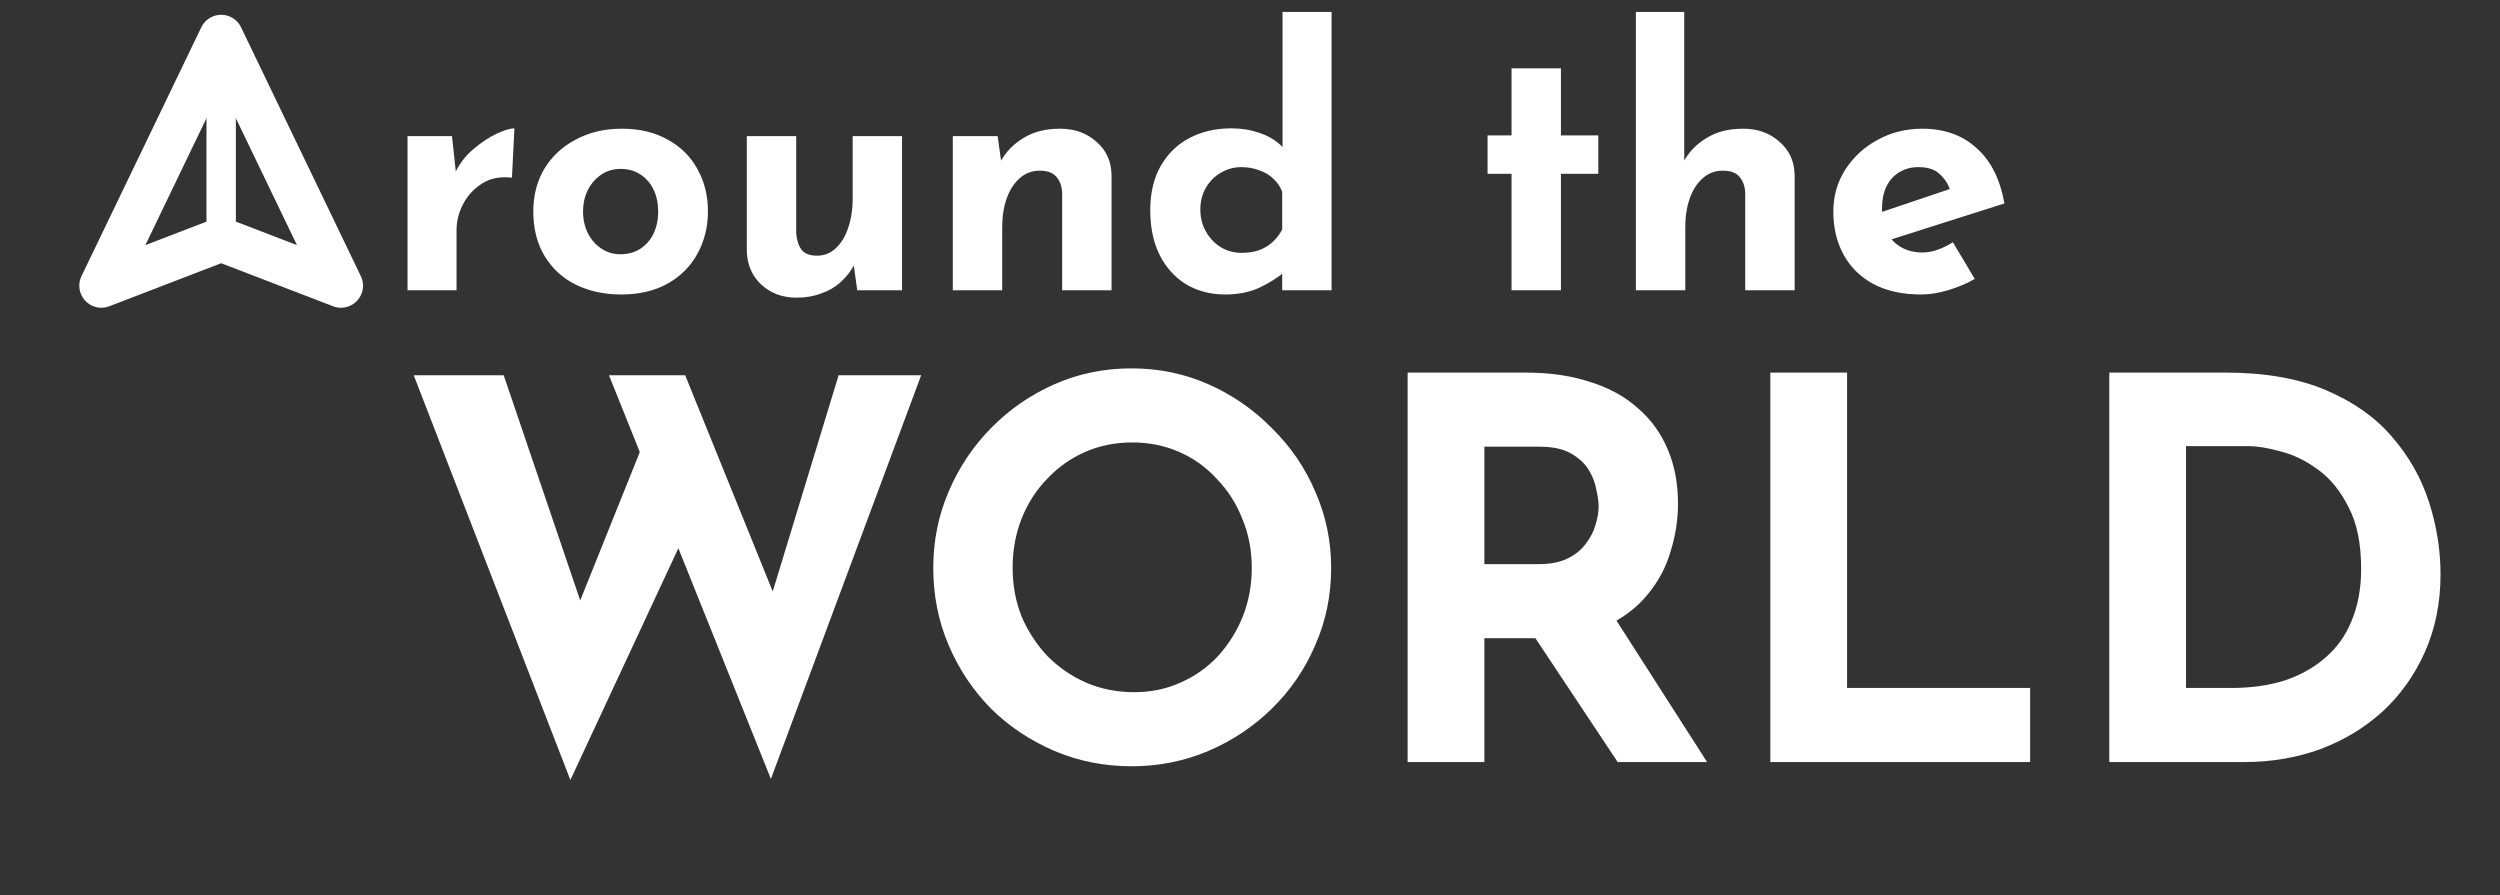 <svg width="81" height="29" viewBox="0 0 81 29" fill="none" xmlns="http://www.w3.org/2000/svg">
<rect x="0" y="0" width="81" height="29" fill="#333333" stroke="none"/>
<path d="M13.405 12.158H16.32L19.011 20.078L18.617 19.907L20.965 14.061L22.114 17.473L18.48 25.273L13.405 12.158ZM19.731 12.158H22.2L25.303 19.821L24.857 19.753L27.171 12.158H29.846L24.977 25.238L19.731 12.158ZM30.238 18.398C30.238 17.53 30.403 16.707 30.735 15.93C31.066 15.152 31.523 14.467 32.106 13.873C32.7 13.267 33.386 12.793 34.163 12.45C34.94 12.107 35.775 11.935 36.666 11.935C37.546 11.935 38.375 12.107 39.152 12.45C39.929 12.793 40.615 13.267 41.209 13.873C41.815 14.467 42.283 15.152 42.615 15.93C42.958 16.707 43.129 17.53 43.129 18.398C43.129 19.29 42.958 20.124 42.615 20.901C42.283 21.678 41.815 22.364 41.209 22.958C40.615 23.541 39.929 23.998 39.152 24.33C38.375 24.661 37.546 24.827 36.666 24.827C35.775 24.827 34.94 24.661 34.163 24.33C33.386 23.998 32.7 23.541 32.106 22.958C31.523 22.364 31.066 21.678 30.735 20.901C30.403 20.124 30.238 19.29 30.238 18.398ZM32.809 18.398C32.809 18.958 32.906 19.484 33.1 19.975C33.306 20.455 33.586 20.884 33.94 21.261C34.306 21.627 34.723 21.913 35.192 22.118C35.672 22.324 36.192 22.427 36.752 22.427C37.289 22.427 37.786 22.324 38.243 22.118C38.712 21.913 39.117 21.627 39.46 21.261C39.803 20.884 40.072 20.455 40.266 19.975C40.46 19.484 40.557 18.958 40.557 18.398C40.557 17.827 40.455 17.295 40.249 16.804C40.055 16.312 39.78 15.884 39.426 15.518C39.083 15.141 38.678 14.85 38.209 14.644C37.74 14.438 37.232 14.335 36.683 14.335C36.135 14.335 35.626 14.438 35.157 14.644C34.689 14.85 34.278 15.141 33.923 15.518C33.569 15.884 33.295 16.312 33.1 16.804C32.906 17.295 32.809 17.827 32.809 18.398ZM49.43 12.072C50.219 12.072 50.921 12.175 51.539 12.381C52.156 12.575 52.67 12.861 53.081 13.238C53.504 13.604 53.824 14.05 54.041 14.575C54.259 15.09 54.367 15.672 54.367 16.324C54.367 16.838 54.287 17.352 54.127 17.867C53.979 18.381 53.727 18.85 53.373 19.273C53.03 19.695 52.573 20.038 52.001 20.301C51.43 20.552 50.721 20.678 49.876 20.678H48.093V24.69H45.607V12.072H49.43ZM49.859 18.278C50.236 18.278 50.55 18.215 50.801 18.09C51.053 17.964 51.247 17.804 51.384 17.61C51.533 17.415 51.636 17.215 51.693 17.01C51.761 16.793 51.796 16.593 51.796 16.41C51.796 16.273 51.773 16.101 51.727 15.895C51.693 15.678 51.613 15.461 51.487 15.244C51.361 15.027 51.167 14.844 50.904 14.695C50.653 14.547 50.31 14.473 49.876 14.473H48.093V18.278H49.859ZM52.19 19.821L55.31 24.69H52.413L49.224 19.89L52.19 19.821ZM57.359 12.072H59.845V22.29H65.776V24.69H57.359V12.072ZM68.341 24.69V12.072H72.113C73.382 12.072 74.462 12.261 75.353 12.638C76.244 13.015 76.959 13.518 77.496 14.147C78.044 14.775 78.444 15.478 78.696 16.255C78.947 17.032 79.073 17.815 79.073 18.604C79.073 19.541 78.901 20.387 78.559 21.141C78.227 21.884 77.77 22.524 77.187 23.061C76.604 23.587 75.93 23.992 75.164 24.278C74.399 24.552 73.587 24.69 72.73 24.69H68.341ZM70.827 22.29H72.302C72.93 22.29 73.501 22.21 74.016 22.05C74.53 21.878 74.97 21.633 75.336 21.312C75.713 20.992 75.999 20.593 76.193 20.113C76.399 19.621 76.501 19.061 76.501 18.433C76.501 17.61 76.364 16.941 76.09 16.427C75.827 15.901 75.496 15.495 75.096 15.21C74.707 14.924 74.307 14.73 73.896 14.627C73.484 14.512 73.136 14.455 72.85 14.455H70.827V22.29Z" fill="white"/>
<path d="M14.644 4.41L14.792 5.781L14.758 5.575C14.903 5.278 15.101 5.027 15.352 4.821C15.604 4.608 15.851 4.444 16.095 4.33C16.347 4.215 16.537 4.158 16.667 4.158L16.587 5.758C16.213 5.712 15.893 5.773 15.627 5.941C15.36 6.109 15.154 6.33 15.009 6.604C14.865 6.878 14.792 7.16 14.792 7.45V9.404H13.204V4.41H14.644ZM17.279 6.844C17.279 6.333 17.398 5.876 17.634 5.472C17.878 5.069 18.217 4.752 18.651 4.524C19.085 4.288 19.584 4.17 20.148 4.17C20.719 4.17 21.215 4.288 21.634 4.524C22.053 4.752 22.373 5.069 22.594 5.472C22.822 5.876 22.937 6.333 22.937 6.844C22.937 7.354 22.822 7.815 22.594 8.227C22.373 8.631 22.053 8.951 21.634 9.187C21.215 9.423 20.712 9.541 20.125 9.541C19.577 9.541 19.085 9.434 18.651 9.221C18.224 9.008 17.889 8.699 17.645 8.295C17.401 7.891 17.279 7.408 17.279 6.844ZM18.891 6.855C18.891 7.114 18.944 7.351 19.051 7.564C19.157 7.77 19.302 7.933 19.485 8.055C19.668 8.177 19.874 8.238 20.102 8.238C20.354 8.238 20.571 8.177 20.754 8.055C20.937 7.933 21.078 7.77 21.177 7.564C21.276 7.351 21.325 7.114 21.325 6.855C21.325 6.589 21.276 6.352 21.177 6.147C21.078 5.941 20.937 5.777 20.754 5.655C20.571 5.533 20.354 5.472 20.102 5.472C19.874 5.472 19.668 5.533 19.485 5.655C19.302 5.777 19.157 5.941 19.051 6.147C18.944 6.352 18.891 6.589 18.891 6.855ZM25.808 9.644C25.359 9.644 24.982 9.507 24.677 9.232C24.372 8.951 24.212 8.589 24.197 8.147V4.41H25.797V7.552C25.812 7.773 25.869 7.952 25.968 8.09C26.067 8.219 26.235 8.284 26.471 8.284C26.707 8.284 26.909 8.204 27.077 8.044C27.252 7.884 27.386 7.667 27.477 7.392C27.576 7.111 27.626 6.794 27.626 6.444V4.41H29.226V9.404H27.774L27.648 8.49L27.671 8.592C27.557 8.798 27.412 8.981 27.237 9.141C27.062 9.301 26.852 9.423 26.608 9.507C26.372 9.598 26.106 9.644 25.808 9.644ZM32.323 4.41L32.448 5.301L32.425 5.221C32.601 4.909 32.848 4.657 33.168 4.467C33.488 4.269 33.881 4.17 34.345 4.17C34.818 4.17 35.21 4.311 35.523 4.592C35.843 4.867 36.006 5.225 36.014 5.667V9.404H34.414V6.261C34.406 6.04 34.345 5.865 34.231 5.735C34.124 5.598 33.942 5.53 33.683 5.53C33.439 5.53 33.225 5.61 33.043 5.77C32.86 5.93 32.719 6.147 32.62 6.421C32.521 6.695 32.471 7.011 32.471 7.37V9.404H30.871V4.41H32.323ZM39.691 9.541C39.226 9.541 38.811 9.434 38.445 9.221C38.08 9 37.79 8.684 37.577 8.272C37.371 7.861 37.268 7.373 37.268 6.81C37.268 6.246 37.383 5.766 37.611 5.37C37.84 4.973 38.152 4.672 38.548 4.467C38.944 4.261 39.394 4.158 39.897 4.158C40.217 4.158 40.522 4.208 40.811 4.307C41.108 4.406 41.356 4.558 41.554 4.764V5.267V0.387H43.143V9.404H41.543V8.432L41.668 8.775C41.409 8.989 41.12 9.171 40.8 9.324C40.48 9.469 40.11 9.541 39.691 9.541ZM40.217 8.192C40.43 8.192 40.617 8.166 40.777 8.112C40.944 8.052 41.089 7.968 41.211 7.861C41.341 7.747 41.451 7.606 41.543 7.438V6.215C41.482 6.048 41.386 5.907 41.257 5.792C41.135 5.671 40.983 5.579 40.8 5.518C40.624 5.45 40.43 5.415 40.217 5.415C39.981 5.415 39.76 5.476 39.554 5.598C39.356 5.712 39.196 5.872 39.074 6.078C38.952 6.284 38.891 6.52 38.891 6.787C38.891 7.053 38.952 7.293 39.074 7.507C39.196 7.72 39.356 7.888 39.554 8.01C39.76 8.132 39.981 8.192 40.217 8.192ZM48.974 2.215H50.574V4.387H51.785V5.632H50.574V9.404H48.974V5.632H48.197V4.387H48.974V2.215ZM53.003 9.404V0.387H54.569V5.415L54.557 5.221C54.732 4.909 54.98 4.657 55.3 4.467C55.62 4.269 56.012 4.17 56.477 4.17C56.95 4.17 57.342 4.311 57.654 4.592C57.974 4.867 58.138 5.225 58.146 5.667V9.404H56.546V6.261C56.538 6.04 56.477 5.865 56.363 5.735C56.256 5.598 56.073 5.53 55.814 5.53C55.57 5.53 55.357 5.61 55.174 5.77C54.991 5.93 54.85 6.147 54.751 6.421C54.652 6.695 54.603 7.011 54.603 7.37V9.404H53.003ZM62.246 9.541C61.636 9.541 61.118 9.427 60.691 9.198C60.272 8.97 59.952 8.653 59.731 8.25C59.51 7.846 59.4 7.381 59.4 6.855C59.4 6.352 59.529 5.899 59.788 5.495C60.048 5.091 60.394 4.771 60.828 4.535C61.263 4.292 61.747 4.17 62.28 4.17C62.996 4.17 63.583 4.379 64.04 4.798C64.505 5.21 64.806 5.808 64.943 6.592L61.057 7.827L60.703 6.958L63.514 6.01L63.183 6.158C63.122 5.96 63.011 5.789 62.851 5.644C62.699 5.492 62.467 5.415 62.154 5.415C61.918 5.415 61.709 5.472 61.526 5.587C61.35 5.693 61.213 5.85 61.114 6.055C61.023 6.253 60.977 6.49 60.977 6.764C60.977 7.076 61.034 7.339 61.148 7.552C61.263 7.758 61.419 7.914 61.617 8.021C61.815 8.128 62.036 8.181 62.28 8.181C62.455 8.181 62.623 8.151 62.783 8.09C62.95 8.029 63.114 7.949 63.274 7.85L63.983 9.038C63.716 9.191 63.427 9.312 63.114 9.404C62.809 9.495 62.52 9.541 62.246 9.541Z" fill="white"/>
<g clip-path="url(#clip0_234_1511)">
<path d="M7.166 1.194V7.763" stroke="white" stroke-width="0.952" stroke-linecap="round" stroke-linejoin="round"/>
<path d="M7.166 1.194L11.047 9.256L7.166 7.763L3.284 9.256L7.166 1.194Z" stroke="white" stroke-width="1.429" stroke-linecap="round" stroke-linejoin="round"/>
</g>
<defs>
<clipPath id="clip0_234_1511">
<rect width="10.134" height="10.134" fill="white" transform="translate(0 7.166) rotate(-45)"/>
</clipPath>
</defs>
</svg>
